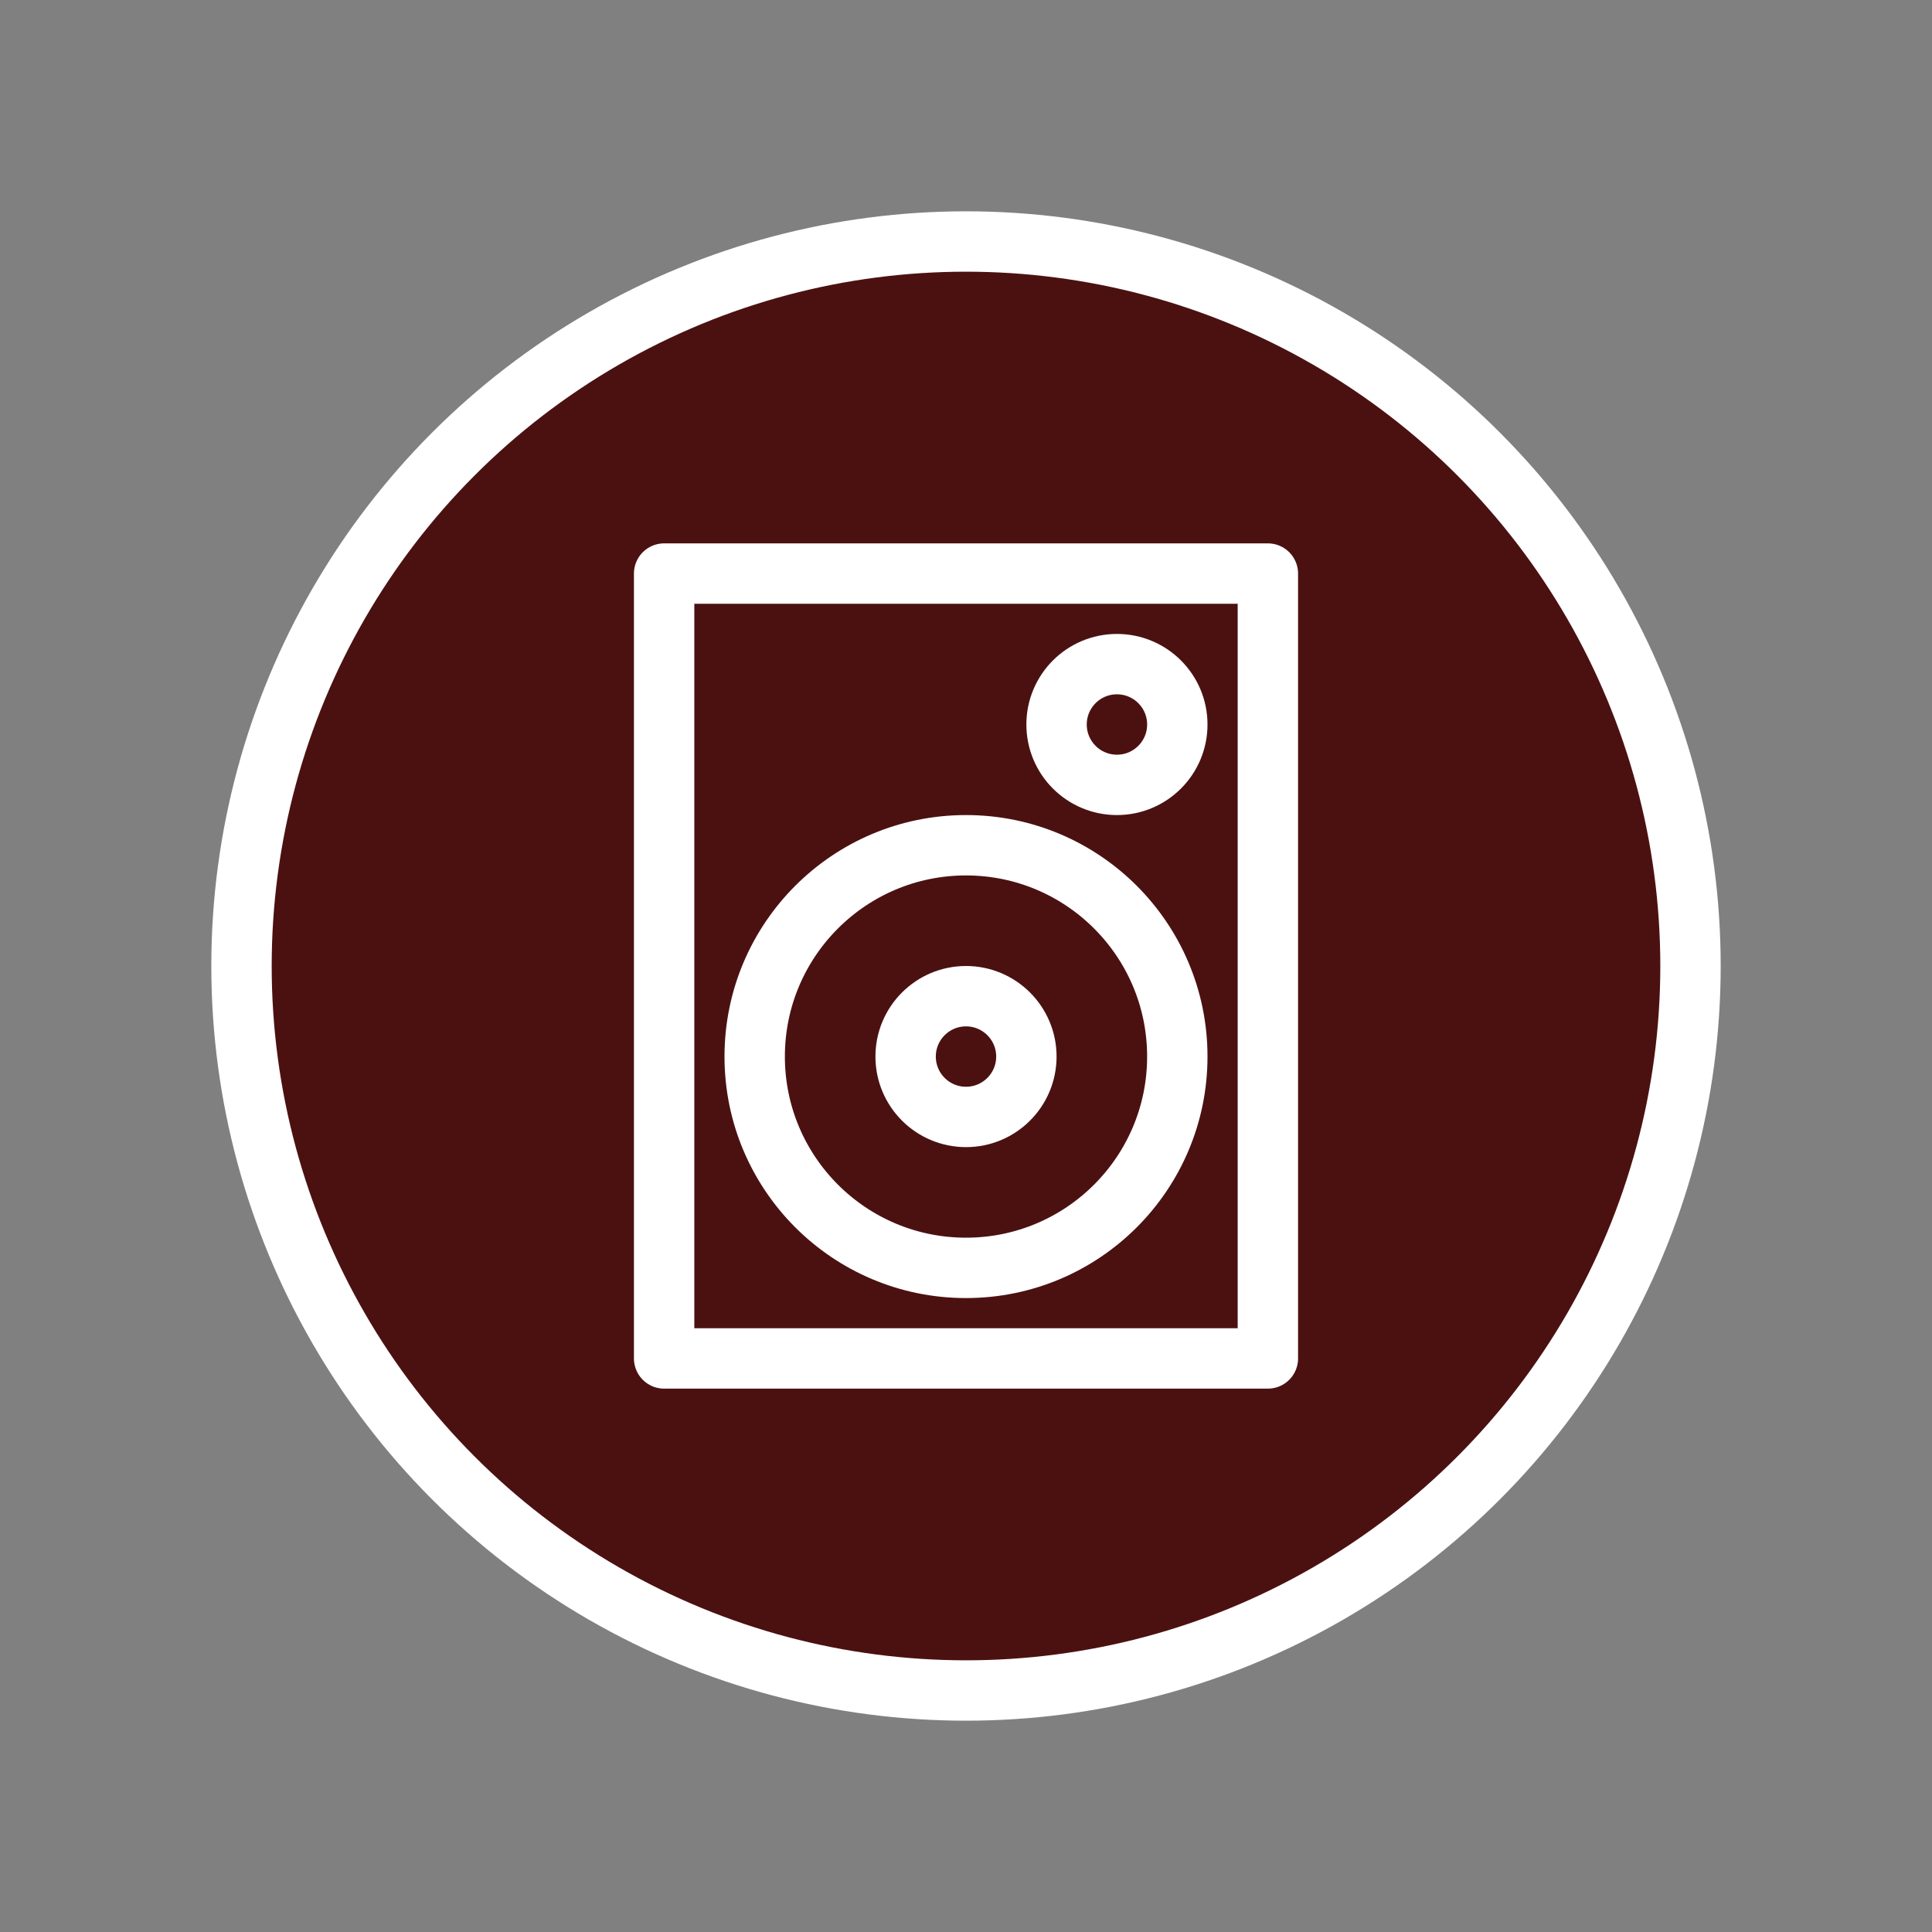<!DOCTYPE svg PUBLIC "-//W3C//DTD SVG 1.1//EN" "http://www.w3.org/Graphics/SVG/1.1/DTD/svg11.dtd">
<!-- Uploaded to: SVG Repo, www.svgrepo.com, Generator: SVG Repo Mixer Tools -->
<svg version="1.1" id="Icons" xmlns="http://www.w3.org/2000/svg" xmlns:xlink="http://www.w3.org/1999/xlink" 
	 viewBox="-16 -16 64 64" xml:space="preserve" height="128px" width="128px">
	<rect x="-16" y="-16" width="64" height="64" fill="#808080" stroke="none"/>
	<style type="text/css">
		.st0{fill:none;stroke:#ffffff;stroke-width:2;stroke-linejoin:round;stroke-miterlimit:10;}
		.st1{fill:none;stroke:#ffffff;stroke-width:2;stroke-linecap:round;stroke-linejoin:round;stroke-miterlimit:10;}
	.st2{fill:#4b1111;stroke:#ffffff;stroke-width:2;stroke-linecap:round;stroke-linejoin:round;stroke-miterlimit:10;}
	</style>
	<circle class="st2" cx="16" cy="16" r="24"/>
	<rect x="6" y="3" class="st1" width="20" height="26"/>
	<circle class="st1" cx="16" cy="19" r="7"/>
	<circle class="st1" cx="16" cy="19" r="2"/>
	<circle class="st1" cx="21" cy="8" r="2"/>
</svg>